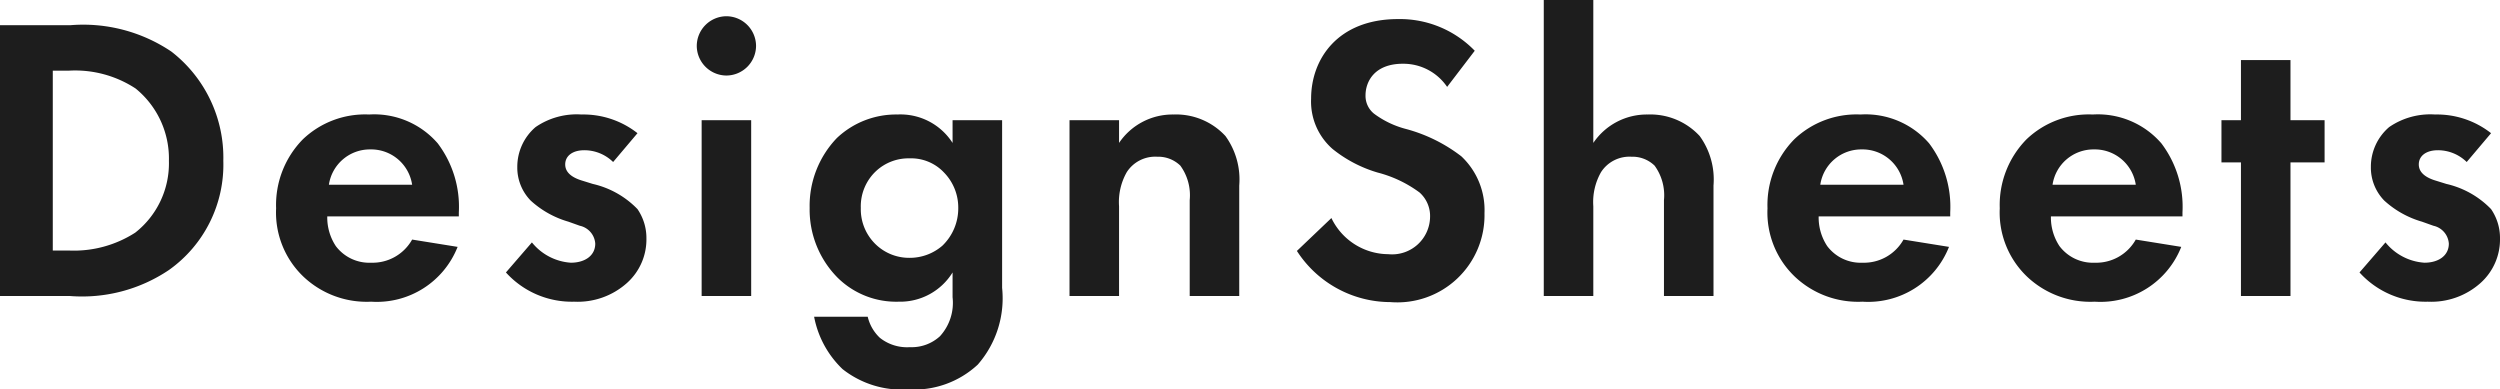 <svg xmlns="http://www.w3.org/2000/svg" width="123.14" height="19.18" viewBox="0 0 123.14 19.18">
  <path id="パス_12" data-name="パス 12" d="M1.52-13.34V0H4.96A7.655,7.655,0,0,0,9.84-1.28a6.361,6.361,0,0,0,2.68-5.38,6.6,6.6,0,0,0-2.56-5.38A7.769,7.769,0,0,0,5-13.34Zm2.6,2.24h.8a5.428,5.428,0,0,1,3.28.88A4.445,4.445,0,0,1,9.84-6.66,4.339,4.339,0,0,1,8.18-3.12a5.582,5.582,0,0,1-3.26.88h-.8Zm17.7,8.32A2.233,2.233,0,0,1,19.8-1.64a2.061,2.061,0,0,1-1.74-.82,2.555,2.555,0,0,1-.42-1.46h6.48v-.2a5.177,5.177,0,0,0-1.04-3.4A4.139,4.139,0,0,0,19.7-8.94a4.437,4.437,0,0,0-3.26,1.22,4.612,4.612,0,0,0-1.32,3.4A4.364,4.364,0,0,0,16.48-.94,4.533,4.533,0,0,0,19.8.28a4.278,4.278,0,0,0,4.26-2.7Zm-4.1-2.7a2.038,2.038,0,0,1,2.04-1.74,2.04,2.04,0,0,1,2.06,1.74Zm15.2-2.54a4.319,4.319,0,0,0-2.76-.92,3.574,3.574,0,0,0-2.26.62A2.572,2.572,0,0,0,27-6.36a2.323,2.323,0,0,0,.66,1.66,4.672,4.672,0,0,0,1.86,1.04l.56.2a.966.966,0,0,1,.76.88c0,.6-.52.94-1.2.94a2.685,2.685,0,0,1-1.92-1L26.44-1.16A4.377,4.377,0,0,0,29.8.28a3.637,3.637,0,0,0,2.6-.92,2.878,2.878,0,0,0,.96-2.2,2.511,2.511,0,0,0-.44-1.44,4.436,4.436,0,0,0-2.2-1.24l-.58-.18c-.68-.22-.78-.56-.78-.78,0-.42.36-.7.94-.7a2.026,2.026,0,0,1,1.42.58Zm3.16-.64V0h2.44V-8.66Zm-.24-3.66a1.468,1.468,0,0,0,1.46,1.46,1.468,1.468,0,0,0,1.46-1.46,1.468,1.468,0,0,0-1.46-1.46A1.468,1.468,0,0,0,35.84-12.32Zm12.6,4.78a3.047,3.047,0,0,0-2.72-1.4,4.238,4.238,0,0,0-2.98,1.16A4.818,4.818,0,0,0,41.4-4.34,4.758,4.758,0,0,0,42.78-.9a4.1,4.1,0,0,0,3,1.18,3.035,3.035,0,0,0,2.66-1.44V.06a2.44,2.44,0,0,1-.62,1.92,2.058,2.058,0,0,1-1.48.54,2.153,2.153,0,0,1-1.48-.46,2.08,2.08,0,0,1-.6-1.04H41.62a4.8,4.8,0,0,0,1.4,2.58,4.71,4.71,0,0,0,3.24,1,4.6,4.6,0,0,0,3.42-1.22A4.963,4.963,0,0,0,50.88-.4V-8.66H48.44Zm-2.12.76a2.222,2.222,0,0,1,1.7.7,2.466,2.466,0,0,1,.7,1.74,2.552,2.552,0,0,1-.78,1.86,2.453,2.453,0,0,1-1.62.6,2.369,2.369,0,0,1-1.76-.76,2.4,2.4,0,0,1-.64-1.7,2.374,2.374,0,0,1,.78-1.84A2.347,2.347,0,0,1,46.32-6.78ZM54.2,0h2.44V-4.42a2.98,2.98,0,0,1,.38-1.68,1.664,1.664,0,0,1,1.5-.76,1.562,1.562,0,0,1,1.14.44,2.482,2.482,0,0,1,.46,1.7V0h2.44V-5.44a3.648,3.648,0,0,0-.68-2.44,3.311,3.311,0,0,0-2.56-1.06,3.18,3.18,0,0,0-2.68,1.4V-8.66H54.2ZM74.16-12.08a5.13,5.13,0,0,0-3.78-1.56c-2.96,0-4.28,1.96-4.28,3.92a3.1,3.1,0,0,0,1.06,2.48,6.419,6.419,0,0,0,2.22,1.16,5.975,5.975,0,0,1,2.06.98,1.549,1.549,0,0,1,.52,1.2A1.871,1.871,0,0,1,69.9-2.06a3.128,3.128,0,0,1-2.8-1.78L65.4-2.22A5.491,5.491,0,0,0,70,.3a4.293,4.293,0,0,0,4.64-4.38,3.628,3.628,0,0,0-1.14-2.8,7.761,7.761,0,0,0-2.7-1.34,4.547,4.547,0,0,1-1.6-.76,1.124,1.124,0,0,1-.42-.9c0-.68.44-1.56,1.84-1.56A2.606,2.606,0,0,1,72.8-10.3ZM77.56,0H80V-4.42a2.98,2.98,0,0,1,.38-1.68,1.664,1.664,0,0,1,1.5-.76,1.562,1.562,0,0,1,1.14.44,2.482,2.482,0,0,1,.46,1.7V0h2.44V-5.44a3.648,3.648,0,0,0-.68-2.44,3.311,3.311,0,0,0-2.56-1.06A3.18,3.18,0,0,0,80-7.54v-7.04H77.56ZM95.28-2.78a2.233,2.233,0,0,1-2.02,1.14,2.061,2.061,0,0,1-1.74-.82,2.555,2.555,0,0,1-.42-1.46h6.48v-.2a5.177,5.177,0,0,0-1.04-3.4,4.139,4.139,0,0,0-3.38-1.42A4.437,4.437,0,0,0,89.9-7.72a4.612,4.612,0,0,0-1.32,3.4A4.364,4.364,0,0,0,89.94-.94,4.533,4.533,0,0,0,93.26.28a4.278,4.278,0,0,0,4.26-2.7Zm-4.1-2.7a2.038,2.038,0,0,1,2.04-1.74,2.04,2.04,0,0,1,2.06,1.74Zm15.54,2.7a2.233,2.233,0,0,1-2.02,1.14,2.061,2.061,0,0,1-1.74-.82,2.555,2.555,0,0,1-.42-1.46h6.48v-.2a5.177,5.177,0,0,0-1.04-3.4,4.139,4.139,0,0,0-3.38-1.42,4.437,4.437,0,0,0-3.26,1.22,4.612,4.612,0,0,0-1.32,3.4,4.364,4.364,0,0,0,1.36,3.38A4.533,4.533,0,0,0,104.7.28a4.278,4.278,0,0,0,4.26-2.7Zm-4.1-2.7a2.038,2.038,0,0,1,2.04-1.74,2.04,2.04,0,0,1,2.06,1.74Zm13.4-1.1V-8.66h-1.68v-2.96H111.9v2.96h-.96v2.08h.96V0h2.44V-6.58Zm8.2-1.44a4.319,4.319,0,0,0-2.76-.92,3.574,3.574,0,0,0-2.26.62,2.572,2.572,0,0,0-.9,1.96,2.323,2.323,0,0,0,.66,1.66,4.672,4.672,0,0,0,1.86,1.04l.56.2a.966.966,0,0,1,.76.88c0,.6-.52.94-1.2.94a2.685,2.685,0,0,1-1.92-1l-1.28,1.48A4.377,4.377,0,0,0,121.1.28a3.637,3.637,0,0,0,2.6-.92,2.878,2.878,0,0,0,.96-2.2,2.511,2.511,0,0,0-.44-1.44,4.436,4.436,0,0,0-2.2-1.24l-.58-.18c-.68-.22-.78-.56-.78-.78,0-.42.36-.7.94-.7a2.026,2.026,0,0,1,1.42.58Z" transform="translate(-1.52 14.58)" fill="#1d1d1d"/>
</svg>
